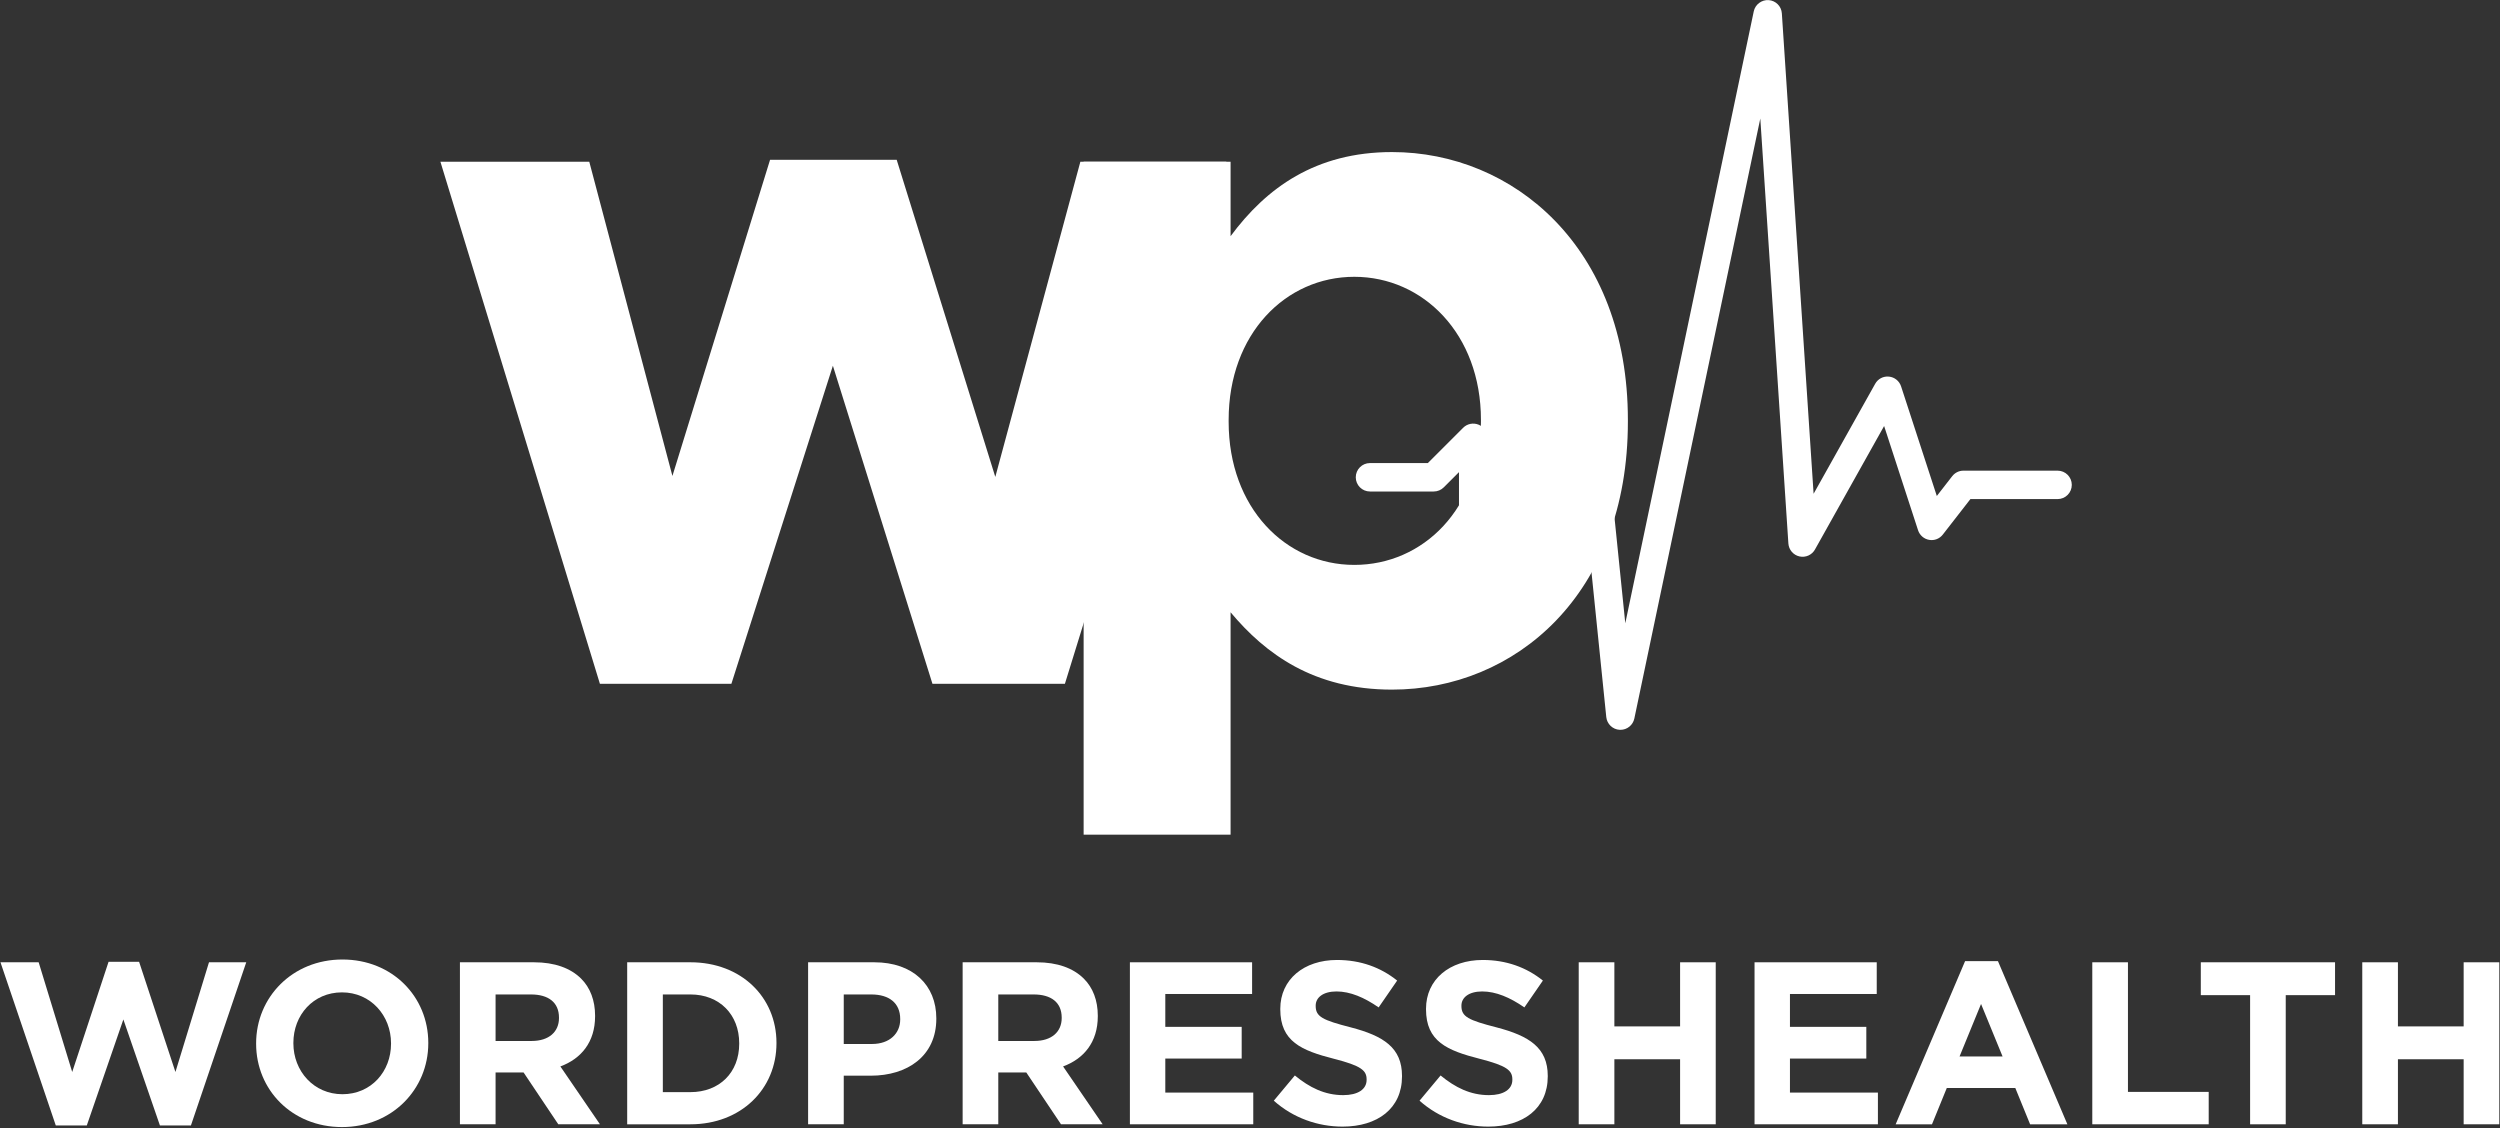 <svg width="1917" height="865" viewBox="0 0 1917 865" fill="none" xmlns="http://www.w3.org/2000/svg">
<rect x="0" y="0" width="1917" height="865" fill="#333333" stroke="none"/>
<g clip-path="url(#clip0_992_924)">
<path d="M0.358 737.879H29.645L55.369 822.002L83.239 737.53H106.663L134.522 822.002L160.256 737.879H188.824L146.403 863.011H122.631L94.597 781.712L66.552 863.011H42.779L0.358 737.879Z" fill="white"/>
<path d="M299.844 800.347V799.998C299.844 778.697 284.225 760.951 262.23 760.951C240.223 760.951 224.964 778.338 224.964 799.649V799.998C224.964 821.298 240.583 839.045 262.578 839.045C284.596 839.045 299.844 821.647 299.844 800.347ZM196.396 800.347V799.998C196.396 764.679 224.244 735.748 262.578 735.748C300.913 735.748 328.413 764.319 328.413 799.649V799.998C328.413 835.317 300.553 864.237 262.23 864.237C223.895 864.237 196.396 835.666 196.396 800.347Z" fill="white"/>
<path d="M407.692 798.218C421 798.218 428.63 791.121 428.63 780.656V780.297C428.63 768.578 420.466 762.55 407.157 762.55H380.006V798.218H407.692ZM352.67 737.881H409.457C425.251 737.881 437.502 742.318 445.666 750.483C452.587 757.405 456.315 767.161 456.315 778.88V779.228C456.315 799.286 445.492 811.887 429.698 817.741L460.043 862.108H428.096L401.479 822.363H380.006V862.108H352.67V737.881Z" fill="white"/>
<path d="M529.376 837.446C551.743 837.446 566.828 822.359 566.828 800.35V799.99C566.828 777.992 551.743 762.545 529.376 762.545H508.264V837.446H529.376ZM480.927 737.877H529.376C568.419 737.877 595.396 764.671 595.396 799.641V799.99C595.396 834.949 568.419 862.114 529.376 862.114H480.927V737.877Z" fill="white"/>
<path d="M668.634 800.528C682.302 800.528 690.281 792.363 690.281 781.713V781.364C690.281 769.111 681.768 762.549 668.1 762.549H646.987V800.528H668.634ZM619.651 737.88H670.411C700.047 737.88 717.966 755.442 717.966 780.83V781.19C717.966 809.935 695.611 824.837 667.751 824.837H646.987V862.107H619.651V737.88Z" fill="white"/>
<path d="M793.172 798.218C806.48 798.218 814.11 791.121 814.11 780.656V780.297C814.11 768.578 805.946 762.55 792.637 762.55H765.486V798.218H793.172ZM738.15 737.881H794.937C810.731 737.881 822.982 742.318 831.135 750.483C838.067 757.405 841.795 767.161 841.795 778.88V779.228C841.795 799.286 830.972 811.887 815.178 817.741L845.523 862.108H813.576L786.959 822.363H765.486V862.108H738.15V737.881Z" fill="white"/>
<path d="M866.405 737.879H960.109V762.188H893.556V787.391H952.12V811.7H893.556V837.796H961.003V862.105H866.405V737.879Z" fill="white"/>
<path d="M976.753 844.014L992.895 824.665C1004.08 833.887 1015.8 839.752 1029.99 839.752C1041.17 839.752 1047.92 835.315 1047.92 828.034V827.685C1047.92 820.763 1043.64 817.209 1022.89 811.889C997.866 805.501 981.723 798.579 981.723 773.9V773.551C981.723 751.019 999.828 736.106 1025.2 736.106C1043.3 736.106 1058.74 741.786 1071.33 751.902L1057.14 772.483C1046.14 764.852 1035.32 760.241 1024.84 760.241C1014.38 760.241 1008.87 765.037 1008.87 771.076V771.425C1008.87 779.59 1014.19 782.25 1035.67 787.755C1060.87 794.317 1075.06 803.365 1075.06 825.025V825.374C1075.06 850.053 1056.24 863.887 1029.45 863.887C1010.65 863.887 991.664 857.324 976.753 844.014Z" fill="white"/>
<path d="M1088.5 844.014L1104.64 824.665C1115.84 833.887 1127.54 839.752 1141.75 839.752C1152.92 839.752 1159.67 835.315 1159.67 828.034V827.685C1159.67 820.763 1155.4 817.209 1134.64 811.889C1109.61 805.501 1093.47 798.579 1093.47 773.9V773.551C1093.47 751.019 1111.58 736.106 1136.95 736.106C1155.04 736.106 1170.49 741.786 1183.09 751.902L1168.9 772.483C1157.89 764.852 1147.06 760.241 1136.59 760.241C1126.13 760.241 1120.62 765.037 1120.62 771.076V771.425C1120.62 779.59 1125.95 782.25 1147.41 787.755C1172.62 794.317 1186.82 803.365 1186.82 825.025V825.374C1186.82 850.053 1168 863.887 1141.21 863.887C1122.4 863.887 1103.41 857.324 1088.5 844.014Z" fill="white"/>
<path d="M1210.56 737.879H1237.9V787.042H1288.3V737.879H1315.62V862.105H1288.3V812.234H1237.9V862.105H1210.56V737.879Z" fill="white"/>
<path d="M1345.38 737.879H1439.08V762.188H1372.53V787.391H1431.09V811.7H1372.53V837.796H1439.98V862.105H1345.38V737.879Z" fill="white"/>
<path d="M1535.58 810.109L1519.07 769.83L1502.58 810.109H1535.58ZM1506.83 736.996H1532.03L1585.27 862.117H1556.69L1545.33 834.254H1492.81L1481.45 862.117H1453.59L1506.83 736.996Z" fill="white"/>
<path d="M1604.37 737.879H1631.71V837.262H1693.63V862.105H1604.37V737.879Z" fill="white"/>
<path d="M1725.38 763.078H1687.58V737.875H1790.51V763.078H1752.7V862.112H1725.38V763.078Z" fill="white"/>
<path d="M1811.39 737.879H1838.73V787.042H1889.13V737.879H1916.46V862.105H1889.13V812.234H1838.73V862.105H1811.39V737.879Z" fill="white"/>
<path d="M337.706 124.024H451.858L515.61 364.967L590.48 122.542H687.585L763.197 365.708L828.42 124.024H940.36L816.561 524.36H715.009L638.657 280.452L560.822 524.36H460.011L337.706 124.024Z" fill="white"/>
<path d="M1135.59 323.451V321.968C1135.59 255.985 1091.11 212.251 1038.49 212.251C985.854 212.251 942.125 255.985 942.125 321.968V323.451C942.125 389.434 985.854 433.168 1038.49 433.168C1091.11 433.168 1135.59 390.175 1135.59 323.451ZM830.926 124.03H943.607V181.107C971.031 144.044 1008.84 116.606 1067.39 116.606C1160.05 116.606 1248.26 189.261 1248.26 321.968V323.451C1248.26 456.147 1161.54 528.802 1067.39 528.802C1007.35 528.802 970.29 501.375 943.607 469.49V640.013H830.926V124.03Z" fill="white"/>
<path d="M1242.55 559.635C1247.67 559.635 1252.14 556.038 1253.21 550.98L1349.8 90.875L1371.33 416.757C1371.66 421.564 1375.1 425.609 1379.81 426.666C1384.55 427.723 1389.38 425.576 1391.72 421.357L1444.74 326.672L1470.77 406.608C1472.03 410.446 1475.29 413.28 1479.27 413.967C1483.3 414.686 1487.27 413.105 1489.74 409.922L1510.91 382.703H1577.75C1583.78 382.703 1588.65 377.819 1588.65 371.802C1588.65 365.785 1583.78 360.901 1577.75 360.901H1505.58C1502.21 360.901 1499.04 362.46 1496.98 365.109L1485.15 380.326L1457.75 296.259C1456.41 292.138 1452.76 289.206 1448.46 288.781C1444.05 288.345 1439.99 290.525 1437.88 294.307L1390.67 378.626L1366.32 10.241C1365.96 4.801 1361.65 0.463 1356.21 0.081C1350.87 -0.268 1345.89 3.384 1344.78 8.715L1246.27 477.933L1225.46 274.086C1224.98 269.399 1221.54 265.54 1216.94 264.537C1212.3 263.534 1207.6 265.605 1205.22 269.66L1140.55 379.531V335.72C1140.55 331.316 1137.89 327.337 1133.82 325.647C1129.73 323.98 1125.05 324.895 1121.95 328.013L1094.87 355.08H1050.5C1044.47 355.08 1039.6 359.963 1039.6 365.981C1039.6 372.009 1044.47 376.882 1050.5 376.882H1099.38C1102.28 376.882 1105.05 375.737 1107.09 373.688L1118.75 362.035V419.526C1118.75 424.453 1122.03 428.759 1126.79 430.045C1131.54 431.353 1136.54 429.293 1139.04 425.064L1207.14 309.361L1231.69 549.846C1232.25 555.188 1236.6 559.341 1241.96 559.624C1242.16 559.635 1242.35 559.635 1242.55 559.635Z" fill="white"/>
</g>
<defs>
<clipPath id="clip0_992_924">
<rect width="1917" height="865" fill="white"/>
</clipPath>
</defs>
</svg>
